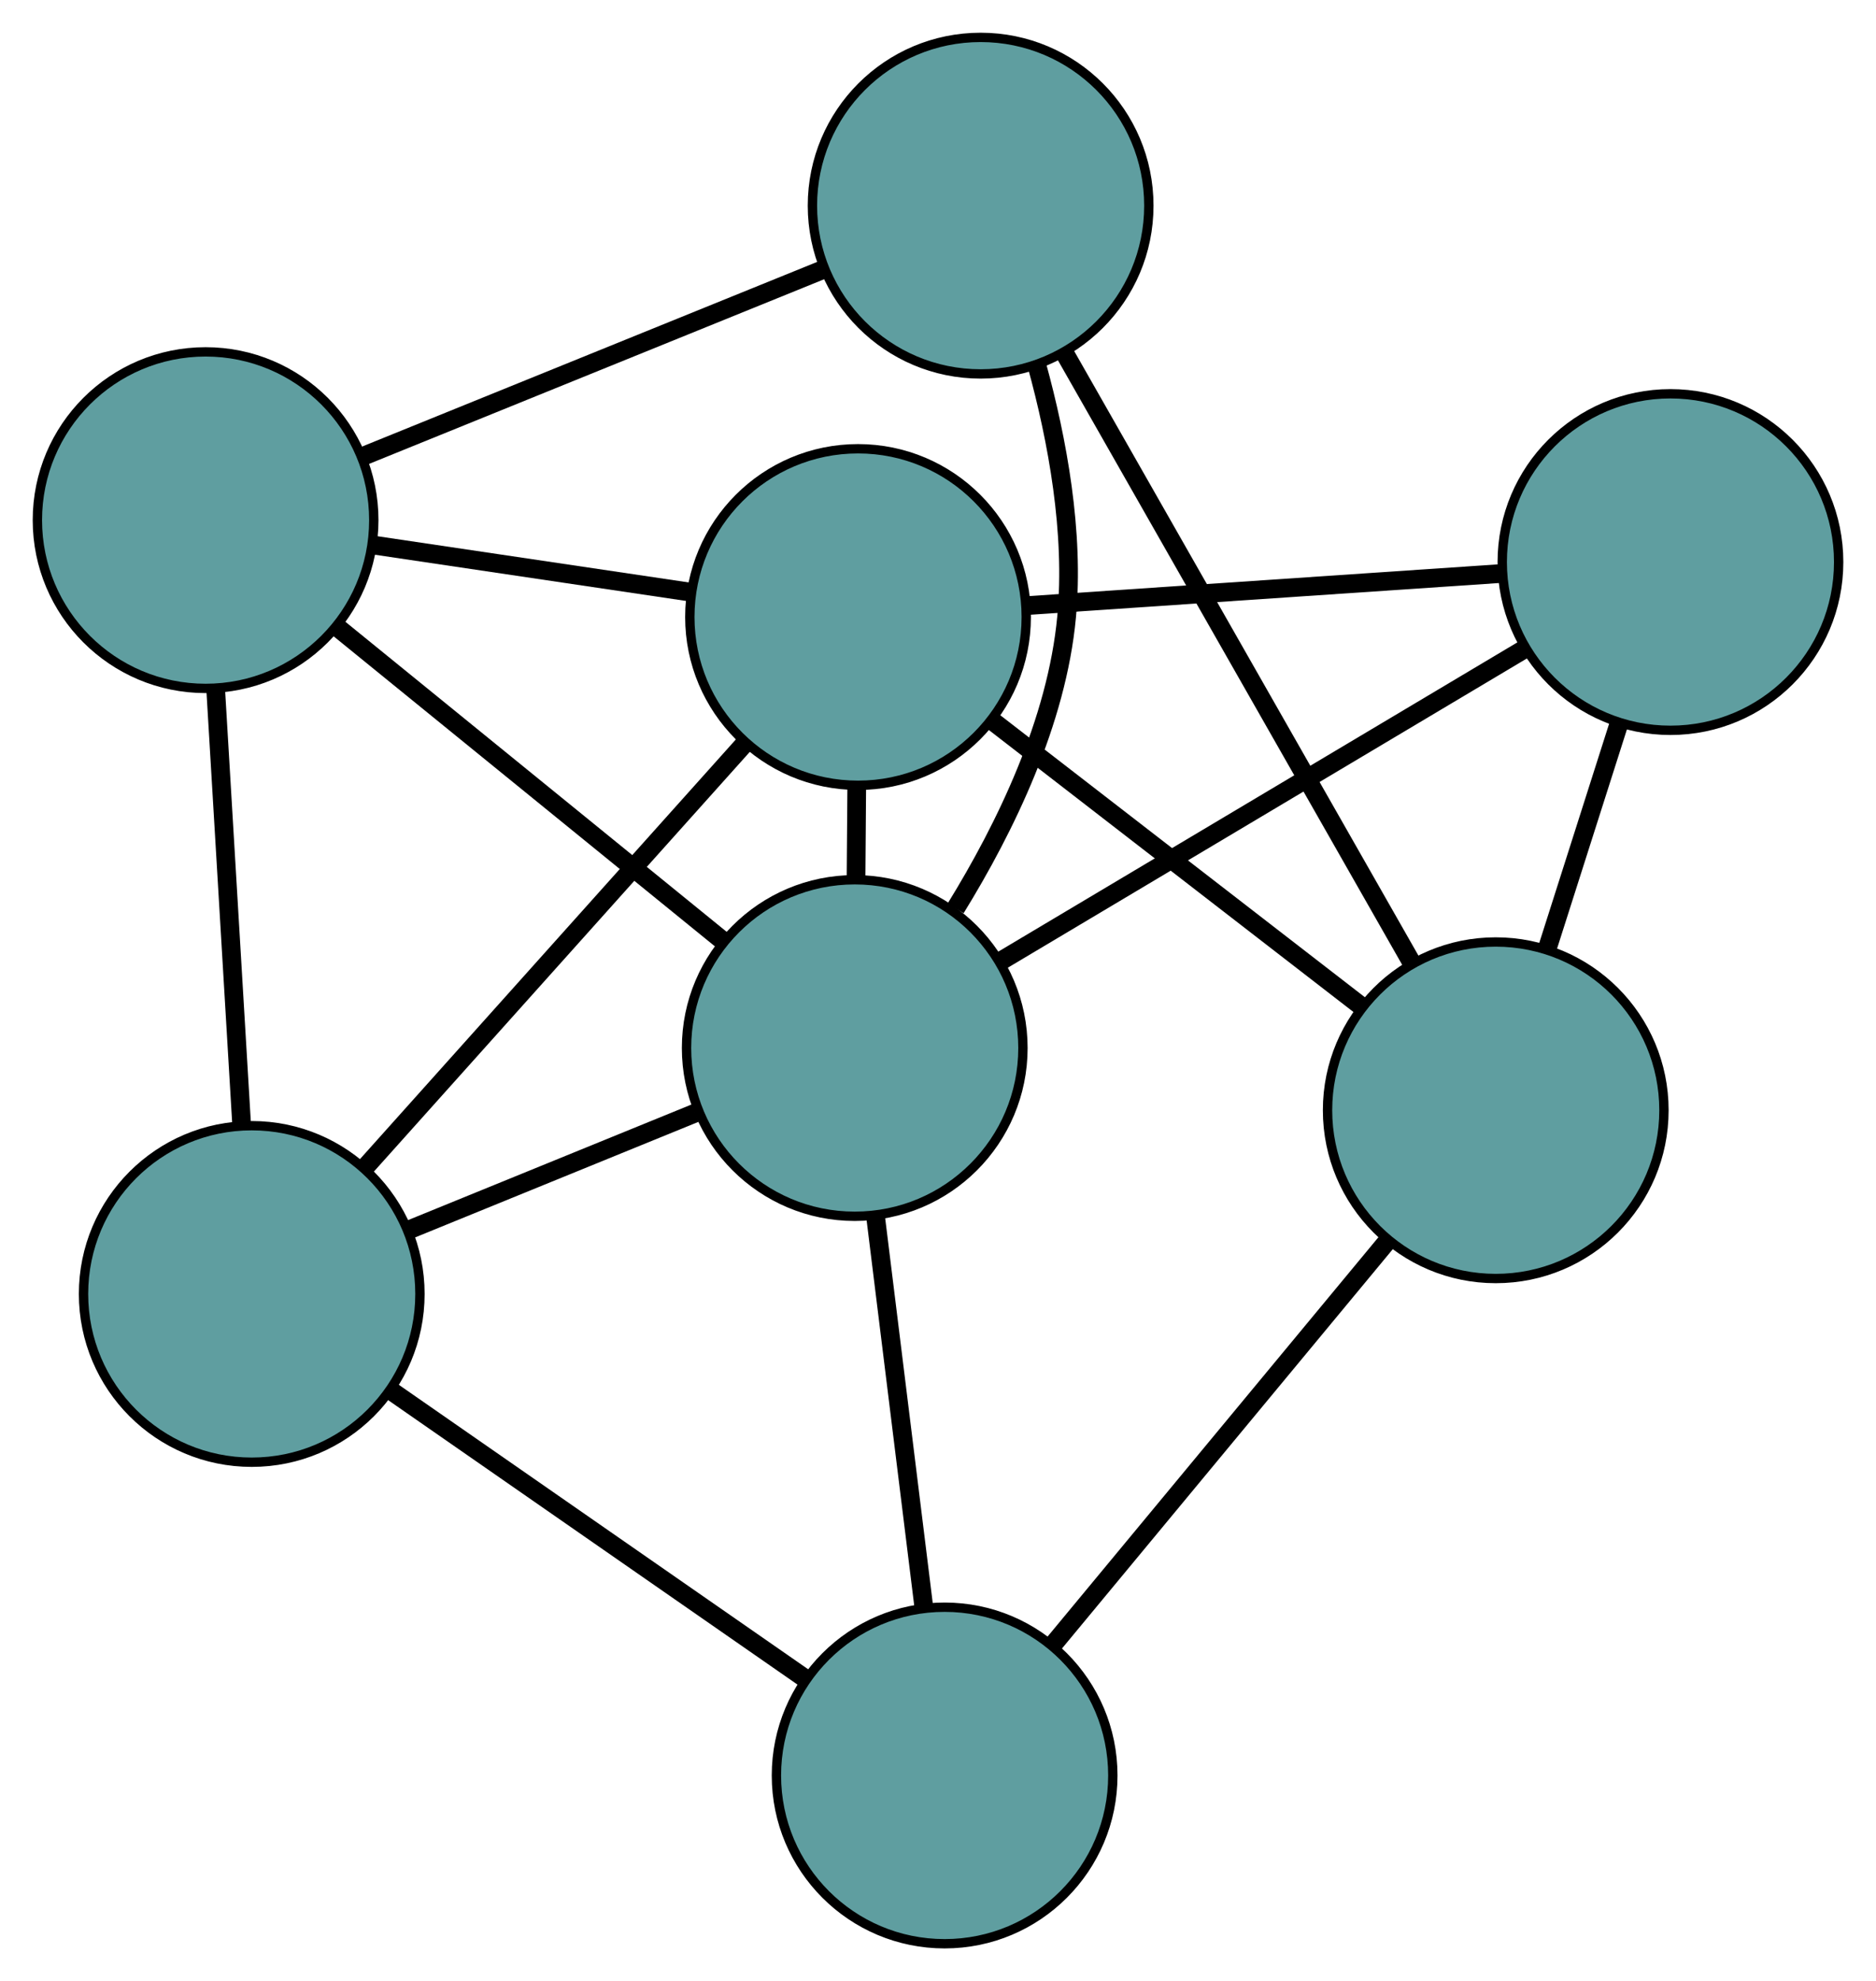 <?xml version="1.0" encoding="UTF-8" standalone="no"?>
<!DOCTYPE svg PUBLIC "-//W3C//DTD SVG 1.1//EN"
 "http://www.w3.org/Graphics/SVG/1.1/DTD/svg11.dtd">
<!-- Generated by graphviz version 2.36.0 (20140111.2315)
 -->
<!-- Title: G Pages: 1 -->
<svg width="100%" height="100%"
 viewBox="0.00 0.00 200.75 211.93" xmlns="http://www.w3.org/2000/svg" xmlns:xlink="http://www.w3.org/1999/xlink">
<g id="graph0" class="graph" transform="scale(1 1) rotate(0) translate(4 207.927)">
<title>G</title>
<!-- 0 -->
<g id="node1" class="node"><title>0</title>
<ellipse fill="cadetblue" stroke="black" cx="87.818" cy="-141.922" rx="18" ry="18"/>
</g>
<!-- 3 -->
<g id="node4" class="node"><title>3</title>
<ellipse fill="cadetblue" stroke="black" cx="174.754" cy="-147.803" rx="18" ry="18"/>
</g>
<!-- 0&#45;&#45;3 -->
<g id="edge1" class="edge"><title>0&#45;&#45;3</title>
<path fill="none" stroke="black" stroke-width="2" d="M105.831,-143.141C120.752,-144.15 141.85,-145.577 156.764,-146.586"/>
</g>
<!-- 4 -->
<g id="node5" class="node"><title>4</title>
<ellipse fill="cadetblue" stroke="black" cx="18" cy="-152.286" rx="18" ry="18"/>
</g>
<!-- 0&#45;&#45;4 -->
<g id="edge2" class="edge"><title>0&#45;&#45;4</title>
<path fill="none" stroke="black" stroke-width="2" d="M69.838,-144.591C59.495,-146.126 46.535,-148.05 36.162,-149.59"/>
</g>
<!-- 5 -->
<g id="node6" class="node"><title>5</title>
<ellipse fill="cadetblue" stroke="black" cx="22.938" cy="-69.51" rx="18" ry="18"/>
</g>
<!-- 0&#45;&#45;5 -->
<g id="edge3" class="edge"><title>0&#45;&#45;5</title>
<path fill="none" stroke="black" stroke-width="2" d="M75.615,-128.302C64.015,-115.356 46.668,-95.995 35.087,-83.069"/>
</g>
<!-- 6 -->
<g id="node7" class="node"><title>6</title>
<ellipse fill="cadetblue" stroke="black" cx="156.059" cy="-89.161" rx="18" ry="18"/>
</g>
<!-- 0&#45;&#45;6 -->
<g id="edge4" class="edge"><title>0&#45;&#45;6</title>
<path fill="none" stroke="black" stroke-width="2" d="M102.29,-130.733C113.871,-121.779 130.033,-109.284 141.608,-100.334"/>
</g>
<!-- 7 -->
<g id="node8" class="node"><title>7</title>
<ellipse fill="cadetblue" stroke="black" cx="87.465" cy="-95.818" rx="18" ry="18"/>
</g>
<!-- 0&#45;&#45;7 -->
<g id="edge5" class="edge"><title>0&#45;&#45;7</title>
<path fill="none" stroke="black" stroke-width="2" d="M87.679,-123.701C87.654,-120.479 87.629,-117.125 87.604,-113.907"/>
</g>
<!-- 1 -->
<g id="node2" class="node"><title>1</title>
<ellipse fill="cadetblue" stroke="black" cx="100.937" cy="-185.927" rx="18" ry="18"/>
</g>
<!-- 1&#45;&#45;4 -->
<g id="edge6" class="edge"><title>1&#45;&#45;4</title>
<path fill="none" stroke="black" stroke-width="2" d="M84.153,-179.119C69.764,-173.282 49.141,-164.917 34.759,-159.084"/>
</g>
<!-- 1&#45;&#45;6 -->
<g id="edge7" class="edge"><title>1&#45;&#45;6</title>
<path fill="none" stroke="black" stroke-width="2" d="M110.039,-169.948C120.314,-151.911 136.922,-122.756 147.126,-104.843"/>
</g>
<!-- 1&#45;&#45;7 -->
<g id="edge8" class="edge"><title>1&#45;&#45;7</title>
<path fill="none" stroke="black" stroke-width="2" d="M106.935,-168.936C109.166,-160.829 110.977,-150.953 110.138,-141.943 109.097,-130.748 103.588,-119.4 98.262,-110.76"/>
</g>
<!-- 2 -->
<g id="node3" class="node"><title>2</title>
<ellipse fill="cadetblue" stroke="black" cx="97.084" cy="-18" rx="18" ry="18"/>
</g>
<!-- 2&#45;&#45;5 -->
<g id="edge9" class="edge"><title>2&#45;&#45;5</title>
<path fill="none" stroke="black" stroke-width="2" d="M82.08,-28.424C69.216,-37.36 50.778,-50.169 37.92,-59.101"/>
</g>
<!-- 2&#45;&#45;6 -->
<g id="edge10" class="edge"><title>2&#45;&#45;6</title>
<path fill="none" stroke="black" stroke-width="2" d="M108.736,-32.059C119.075,-44.535 134.1,-62.664 144.432,-75.131"/>
</g>
<!-- 2&#45;&#45;7 -->
<g id="edge11" class="edge"><title>2&#45;&#45;7</title>
<path fill="none" stroke="black" stroke-width="2" d="M94.853,-36.049C93.299,-48.62 91.236,-65.317 89.684,-77.867"/>
</g>
<!-- 3&#45;&#45;6 -->
<g id="edge12" class="edge"><title>3&#45;&#45;6</title>
<path fill="none" stroke="black" stroke-width="2" d="M169.246,-130.526C166.833,-122.958 164.008,-114.094 161.592,-106.518"/>
</g>
<!-- 3&#45;&#45;7 -->
<g id="edge13" class="edge"><title>3&#45;&#45;7</title>
<path fill="none" stroke="black" stroke-width="2" d="M159.148,-138.509C143.26,-129.047 118.775,-114.465 102.936,-105.031"/>
</g>
<!-- 4&#45;&#45;5 -->
<g id="edge14" class="edge"><title>4&#45;&#45;5</title>
<path fill="none" stroke="black" stroke-width="2" d="M19.096,-133.915C19.92,-120.102 21.043,-101.275 21.862,-87.544"/>
</g>
<!-- 4&#45;&#45;7 -->
<g id="edge15" class="edge"><title>4&#45;&#45;7</title>
<path fill="none" stroke="black" stroke-width="2" d="M32.057,-140.859C44.109,-131.062 61.383,-117.02 73.429,-107.228"/>
</g>
<!-- 5&#45;&#45;7 -->
<g id="edge16" class="edge"><title>5&#45;&#45;7</title>
<path fill="none" stroke="black" stroke-width="2" d="M39.892,-76.422C49.301,-80.258 60.973,-85.017 70.401,-88.861"/>
</g>
</g>
</svg>

